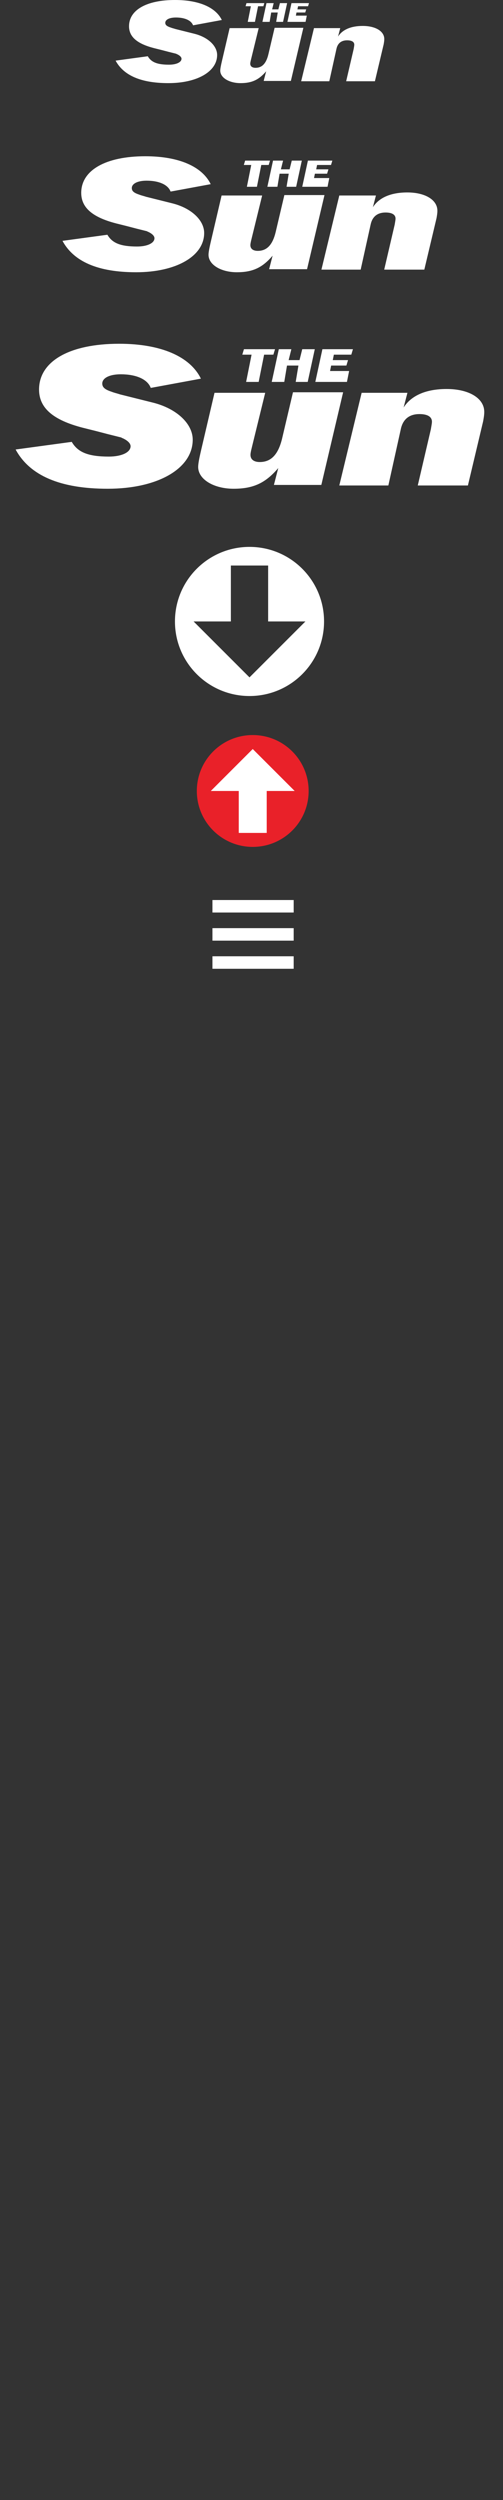 <?xml version="1.0" encoding="UTF-8" standalone="no"?>
<svg width="161px" height="800px" viewBox="0 0 161 800" version="1.1" xmlns="http://www.w3.org/2000/svg" xmlns:xlink="http://www.w3.org/1999/xlink" xmlns:sketch="http://www.bohemiancoding.com/sketch/ns">
    <rect x="0" y="0" width="161" height="800" fill="#333333" stroke="none"/>
    <!-- Generator: Sketch 3.5.2 (25235) - http://www.bohemiancoding.com/sketch -->
    <title>sol-sprite</title>
    <desc>Created with Sketch.</desc>
    <defs></defs>
    <g id="Page-1" stroke="none" stroke-width="1" fill="none" fill-rule="evenodd" sketch:type="MSPage">
        <g id="sol-sprite" sketch:type="MSArtboardGroup">
            <path d="M122.8,14.2 L120,26 L110.8,26 L113.2,15.7 C113.3,15.1 113.4,14.6 113.4,14.3 C113.4,13.4 112.6,12.9 111.1,12.9 C109.3,12.9 108.1,13.8 107.7,15.6 L105.4,26 L96.4,26 L100.5,9 L108.9,9 L108.2,11.7 C109.6,9.5 112.3,8.3 116.1,8.3 C120.2,8.3 123,10 123,12.5 C123,13.1 122.9,13.6 122.8,14.2 L122.8,14.2 L122.8,14.2 Z M95.4,2 L95.2,3 L98,3 L97.7,4 L94.9,4 L94.7,5 L98.2,5 L97.8,7 L92,7 L93.3,1 L98.9,1 L98.6,2 L95.4,2 L95.4,2 Z M88.4,7 L88.9,4 L86.8,4 L86.3,7 L84,7 L85.3,1 L87.6,1 L87.1,3 L89.1,3 L89.6,1 L91.9,1 L90.6,7 L88.4,7 L88.4,7 Z M82.6,2 L81.6,7 L79.3,7 L80.3,2 L78.6,2 L78.9,1 L84.6,1 L84.3,2 L82.6,2 L82.6,2 Z M80.4,18.8 C80.1,20 80.1,20.2 80.1,20.4 C80.1,21.2 80.7,21.7 81.8,21.7 C83.9,21.7 85.2,20.3 85.9,17.4 L87.9,8.9 L97.1,8.9 L93.1,25.9 L84.4,25.9 L85.2,22.8 C82.9,25.5 80.7,26.6 77,26.6 C73.4,26.6 70.5,24.9 70.5,22.6 C70.5,22 70.7,21 71,19.7 L73.5,9 L82.8,9 L80.4,18.8 L80.4,18.8 Z M56.3,5.6 C54.2,5.6 52.9,6.3 52.9,7.3 C52.9,8 53.4,8.4 54.6,8.8 C55.1,9 55.6,9.1 56.2,9.3 L58.2,9.8 L60.2,10.3 L62.2,10.8 C66.6,11.9 69.5,14.7 69.5,17.6 C69.5,22.9 63.1,26.6 53.9,26.6 C45.2,26.6 39.6,24.2 37,19.4 L47.3,18 C48.4,19.9 50.3,20.7 54.1,20.7 C56.5,20.7 58.1,19.9 58.1,18.8 C58.1,18.3 57.6,17.8 56.8,17.4 C56.6,17.3 56.5,17.3 56.4,17.2 L54,16.6 L51.7,16 L49.3,15.4 C43.9,14 41.3,11.8 41.3,8.4 C41.3,3.2 46.9,0 56,0 C63.6,0 69,2.3 71,6.4 L61.8,8.1 C61.2,6.5 59.1,5.6 56.3,5.6 L56.3,5.6 L56.3,5.6 Z" id="sunlogo-wh1" fill="#FFFFFF" sketch:type="MSShapeGroup"></path>
            <path d="M139.721,69.814 L135.814,86.279 L122.977,86.279 L126.326,71.907 C126.465,71.07 126.605,70.372 126.605,69.953 C126.605,68.698 125.488,68 123.395,68 C120.884,68 119.209,69.256 118.651,71.767 L115.442,86.279 L102.884,86.279 L108.605,62.558 L120.326,62.558 L119.349,66.326 C121.302,63.256 125.07,61.581 130.372,61.581 C136.093,61.581 140,63.953 140,67.442 C140,68.279 139.86,68.977 139.721,69.814 L139.721,69.814 L139.721,69.814 Z M101.488,52.791 L101.209,54.186 L105.116,54.186 L104.698,55.581 L100.791,55.581 L100.512,56.977 L105.395,56.977 L104.837,59.767 L96.744,59.767 L98.558,51.395 L106.372,51.395 L105.953,52.791 L101.488,52.791 L101.488,52.791 Z M91.721,59.767 L92.419,55.581 L89.488,55.581 L88.791,59.767 L85.581,59.767 L87.395,51.395 L90.605,51.395 L89.907,54.186 L92.698,54.186 L93.395,51.395 L96.605,51.395 L94.791,59.767 L91.721,59.767 L91.721,59.767 Z M83.628,52.791 L82.233,59.767 L79.023,59.767 L80.419,52.791 L78.047,52.791 L78.465,51.395 L86.419,51.395 L86,52.791 L83.628,52.791 L83.628,52.791 Z M80.558,76.233 C80.14,77.907 80.14,78.186 80.14,78.465 C80.14,79.581 80.977,80.279 82.512,80.279 C85.442,80.279 87.256,78.326 88.233,74.279 L91.023,62.419 L103.86,62.419 L98.279,86.14 L86.14,86.14 L87.256,81.814 C84.047,85.581 80.977,87.116 75.814,87.116 C70.791,87.116 66.744,84.744 66.744,81.535 C66.744,80.698 67.023,79.302 67.442,77.488 L70.93,62.558 L83.907,62.558 L80.558,76.233 L80.558,76.233 Z M46.93,57.814 C44,57.814 42.186,58.791 42.186,60.186 C42.186,61.163 42.884,61.721 44.558,62.279 C45.256,62.558 45.953,62.698 46.791,62.977 L49.581,63.674 L52.372,64.372 L55.163,65.07 C61.302,66.605 65.349,70.512 65.349,74.558 C65.349,81.953 56.419,87.116 43.581,87.116 C31.442,87.116 23.628,83.767 20,77.07 L34.372,75.116 C35.907,77.767 38.558,78.884 43.86,78.884 C47.209,78.884 49.442,77.767 49.442,76.233 C49.442,75.535 48.744,74.837 47.628,74.279 C47.349,74.14 47.209,74.14 47.07,74 L43.721,73.163 L40.512,72.326 L37.163,71.488 C29.628,69.535 26,66.465 26,61.721 C26,54.465 33.814,50 46.512,50 C57.116,50 64.651,53.209 67.442,58.93 L54.605,61.302 C53.767,59.07 50.837,57.814 46.93,57.814 L46.93,57.814 L46.93,57.814 Z" id="sunlogo-wh1-copy" fill="#FFFFFF" sketch:type="MSShapeGroup"></path>
            <path d="M154.651,134.767 L149.767,155.349 L133.721,155.349 L137.907,137.384 C138.081,136.337 138.256,135.465 138.256,134.942 C138.256,133.372 136.86,132.5 134.244,132.5 C131.105,132.5 129.012,134.07 128.314,137.209 L124.302,155.349 L108.605,155.349 L115.756,125.698 L130.407,125.698 L129.186,130.407 C131.628,126.57 136.337,124.477 142.965,124.477 C150.116,124.477 155,127.442 155,131.802 C155,132.849 154.826,133.721 154.651,134.767 L154.651,134.767 L154.651,134.767 Z M106.86,113.488 L106.512,115.233 L111.395,115.233 L110.872,116.977 L105.988,116.977 L105.64,118.721 L111.744,118.721 L111.047,122.209 L100.93,122.209 L103.198,111.744 L112.965,111.744 L112.442,113.488 L106.86,113.488 L106.86,113.488 Z M94.651,122.209 L95.523,116.977 L91.86,116.977 L90.988,122.209 L86.977,122.209 L89.244,111.744 L93.256,111.744 L92.384,115.233 L95.872,115.233 L96.744,111.744 L100.756,111.744 L98.488,122.209 L94.651,122.209 L94.651,122.209 Z M84.535,113.488 L82.791,122.209 L78.779,122.209 L80.523,113.488 L77.558,113.488 L78.081,111.744 L88.023,111.744 L87.5,113.488 L84.535,113.488 L84.535,113.488 Z M80.698,142.791 C80.174,144.884 80.174,145.233 80.174,145.581 C80.174,146.977 81.221,147.849 83.14,147.849 C86.802,147.849 89.07,145.407 90.291,140.349 L93.779,125.523 L109.826,125.523 L102.849,155.174 L87.674,155.174 L89.07,149.767 C85.058,154.477 81.221,156.395 74.767,156.395 C68.488,156.395 63.43,153.43 63.43,149.419 C63.43,148.372 63.779,146.628 64.302,144.36 L68.663,125.698 L84.884,125.698 L80.698,142.791 L80.698,142.791 Z M38.663,119.767 C35,119.767 32.733,120.988 32.733,122.733 C32.733,123.953 33.605,124.651 35.698,125.349 C36.57,125.698 37.442,125.872 38.488,126.221 L41.977,127.093 L45.465,127.965 L48.953,128.837 C56.628,130.756 61.686,135.64 61.686,140.698 C61.686,149.942 50.523,156.395 34.477,156.395 C19.302,156.395 9.535,152.209 5,143.837 L22.965,141.395 C24.884,144.709 28.198,146.105 34.826,146.105 C39.012,146.105 41.802,144.709 41.802,142.791 C41.802,141.919 40.93,141.047 39.535,140.349 C39.186,140.174 39.012,140.174 38.837,140 L34.651,138.953 L30.64,137.907 L26.453,136.86 C17.035,134.419 12.5,130.581 12.5,124.651 C12.5,115.581 22.267,110 38.14,110 C51.395,110 60.814,114.012 64.302,121.163 L48.256,124.128 C47.209,121.337 43.547,119.767 38.663,119.767 L38.663,119.767 L38.663,119.767 Z" id="sunlogo-wh1-copy-2" fill="#FFFFFF" sketch:type="MSShapeGroup"></path>
            <g id="arrow-circle-bottom" sketch:type="MSLayerGroup" transform="translate(56, 175)" fill="#FFFFFF">
                <path d="M23.86,0 C10.678,0 0,10.678 0,23.86 C0,37.043 10.678,47.721 23.86,47.721 C37.043,47.721 47.721,37.043 47.721,23.86 C47.721,10.678 37.043,0 23.86,0 L23.86,0 Z M17.895,5.965 L29.826,5.965 L29.826,23.86 L41.756,23.86 L23.86,41.756 L5.965,23.86 L17.895,23.86 L17.895,5.965 L17.895,5.965 Z" id="Shape" sketch:type="MSShapeGroup"></path>
            </g>
            <g id="arrow-circle-bottom-up" sketch:type="MSLayerGroup" transform="translate(81, 253) scale(1, -1) translate(-81, -253) translate(63, 235)">
                <path d="M17.895,0 C8.008,0 0,8.008 0,17.895 C0,27.783 8.008,35.791 17.895,35.791 C27.783,35.791 35.791,27.783 35.791,17.895 C35.791,8.008 27.783,0 17.895,0 L17.895,0 Z" id="Path" fill="#E92129" sketch:type="MSShapeGroup"></path>
                <path d="M13.422,4.474 L22.369,4.474 L22.369,17.895 L31.317,17.895 L17.895,31.317 L4.474,17.895 L13.422,17.895 L13.422,4.474 L13.422,4.474 Z" id="Path" fill="#FFFFFF" sketch:type="MSShapeGroup"></path>
            </g>
            <g id="nav" sketch:type="MSLayerGroup" transform="translate(68, 288)" fill="#FFFFFF">
                <rect id="Rectangle-1" sketch:type="MSShapeGroup" x="0" y="0" width="26" height="4"></rect>
                <rect id="Rectangle-1-Copy" sketch:type="MSShapeGroup" x="0" y="9" width="26" height="4"></rect>
                <rect id="Rectangle-1-Copy-2" sketch:type="MSShapeGroup" x="0" y="18" width="26" height="4"></rect>
            </g>
        </g>
    </g>
</svg>